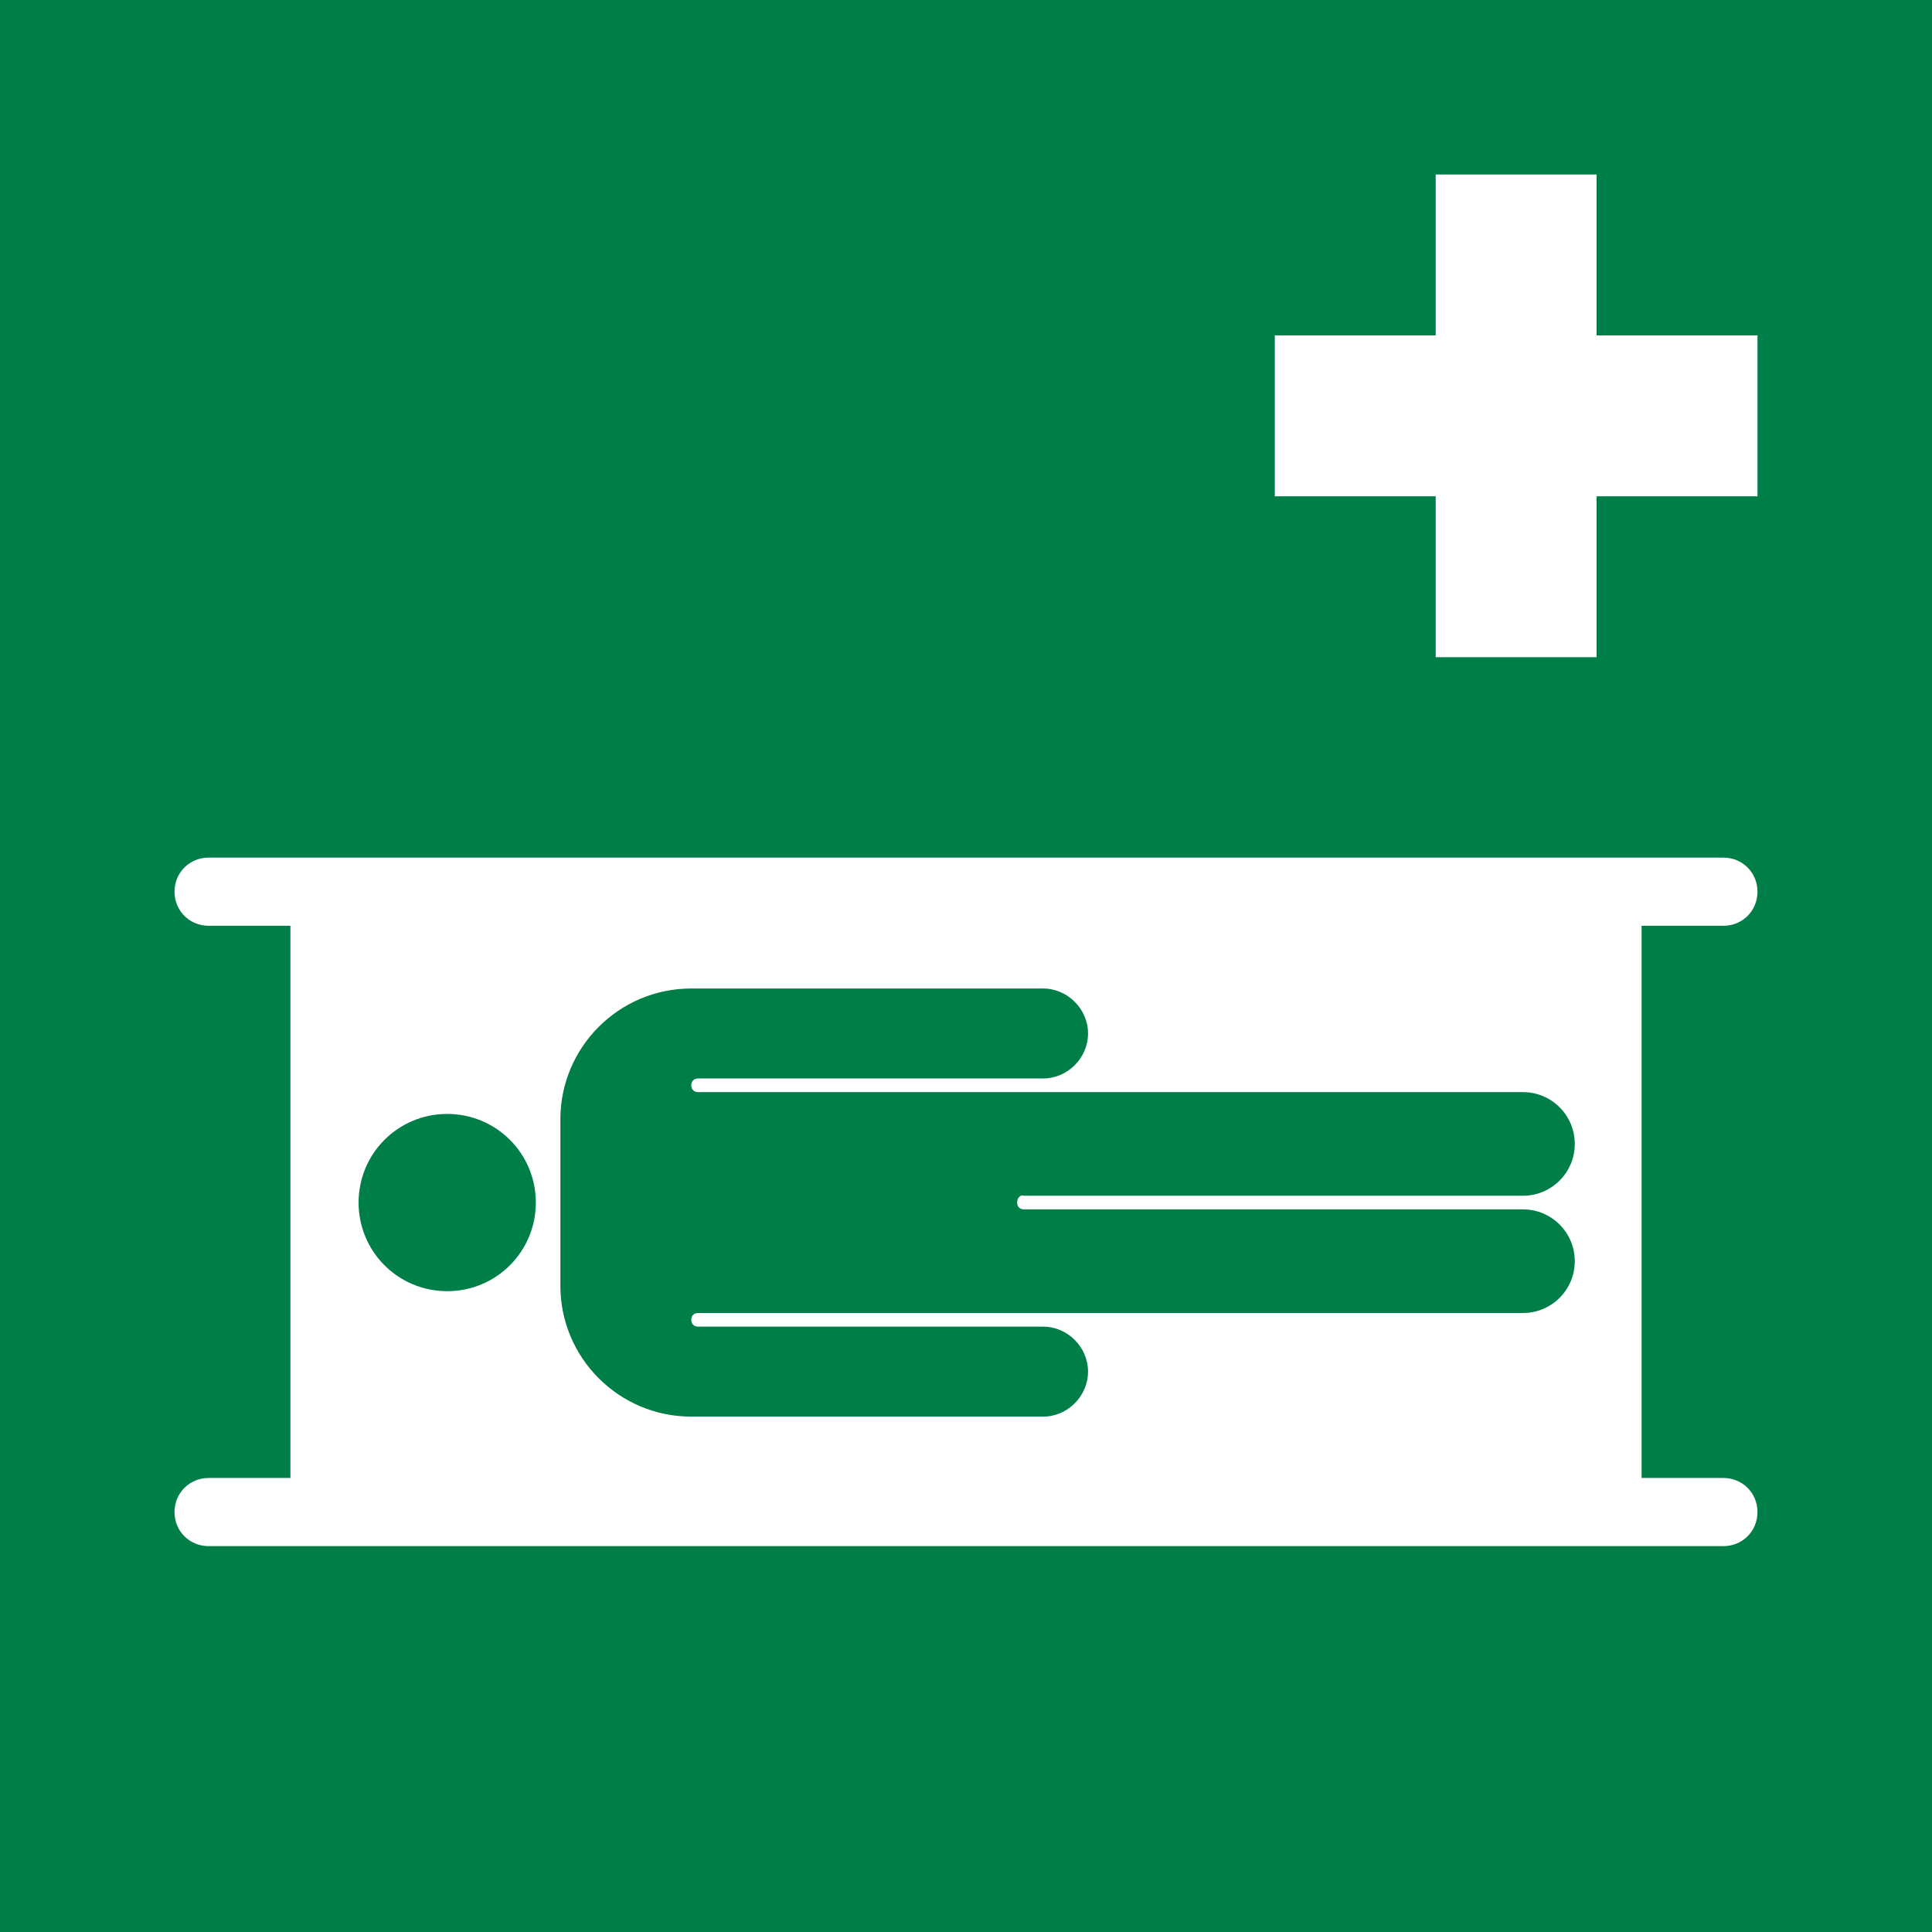 <?xml version="1.0" encoding="utf-8"?>
<!-- Generator: Adobe Illustrator 24.0.2, SVG Export Plug-In . SVG Version: 6.00 Build 0)  -->
<svg version="1.1" xmlns="http://www.w3.org/2000/svg" xmlns:xlink="http://www.w3.org/1999/xlink" x="0px" y="0px"
	 viewBox="0 0 141.7 141.7" style="enable-background:new 0 0 141.7 141.7;" xml:space="preserve">
<style type="text/css">
	.st0{fill:#FFFFFF;}
	.st1{fill:#007E48;}
</style>
<g id="Laag_2">
	<rect y="0" class="st0" width="141.7" height="141.7"/>
</g>
<g id="Laag_1">
	<path class="st1" d="M74.6,88.2c0,0.3,0.2,0.5,0.5,0.5h36.6c2.1,0,3.8,1.7,3.8,3.8s-1.7,3.8-3.8,3.8H51.2c-0.3,0-0.5,0.2-0.5,0.5
		s0.2,0.5,0.5,0.5h25.3c1.8,0,3.3,1.5,3.3,3.3c0,1.8-1.5,3.3-3.3,3.3H50.7c-5.3,0-9.6-4.3-9.6-9.6V82.1c0-5.3,4.3-9.6,9.6-9.6h25.8
		c1.8,0,3.3,1.5,3.3,3.3s-1.5,3.3-3.3,3.3H51.2c-0.3,0-0.5,0.2-0.5,0.5s0.2,0.5,0.5,0.5h60.5c2.1,0,3.8,1.7,3.8,3.8
		s-1.7,3.8-3.8,3.8H75.1C74.8,87.6,74.6,87.9,74.6,88.2z M32.8,81.7c-3.6,0-6.5,2.9-6.5,6.5s2.9,6.5,6.5,6.5s6.5-2.9,6.5-6.5
		S36.4,81.7,32.8,81.7z M141.7,0v141.7H0V0H141.7z M120.4,108.4V67.9h6c1.4,0,2.5-1.1,2.5-2.5s-1.1-2.5-2.5-2.5H15.3
		c-1.4,0-2.5,1.1-2.5,2.5c0,1.4,1.1,2.5,2.5,2.5h6v40.5h-6c-1.4,0-2.5,1.1-2.5,2.5s1.1,2.5,2.5,2.5h111.1c1.4,0,2.5-1.1,2.5-2.5
		s-1.1-2.5-2.5-2.5H120.4z M128.9,24.6h-11.8V12.8h-11.8v11.8H93.5v11.8h11.8v11.8h11.8V36.4h11.8V24.6z"/>
</g>
</svg>
